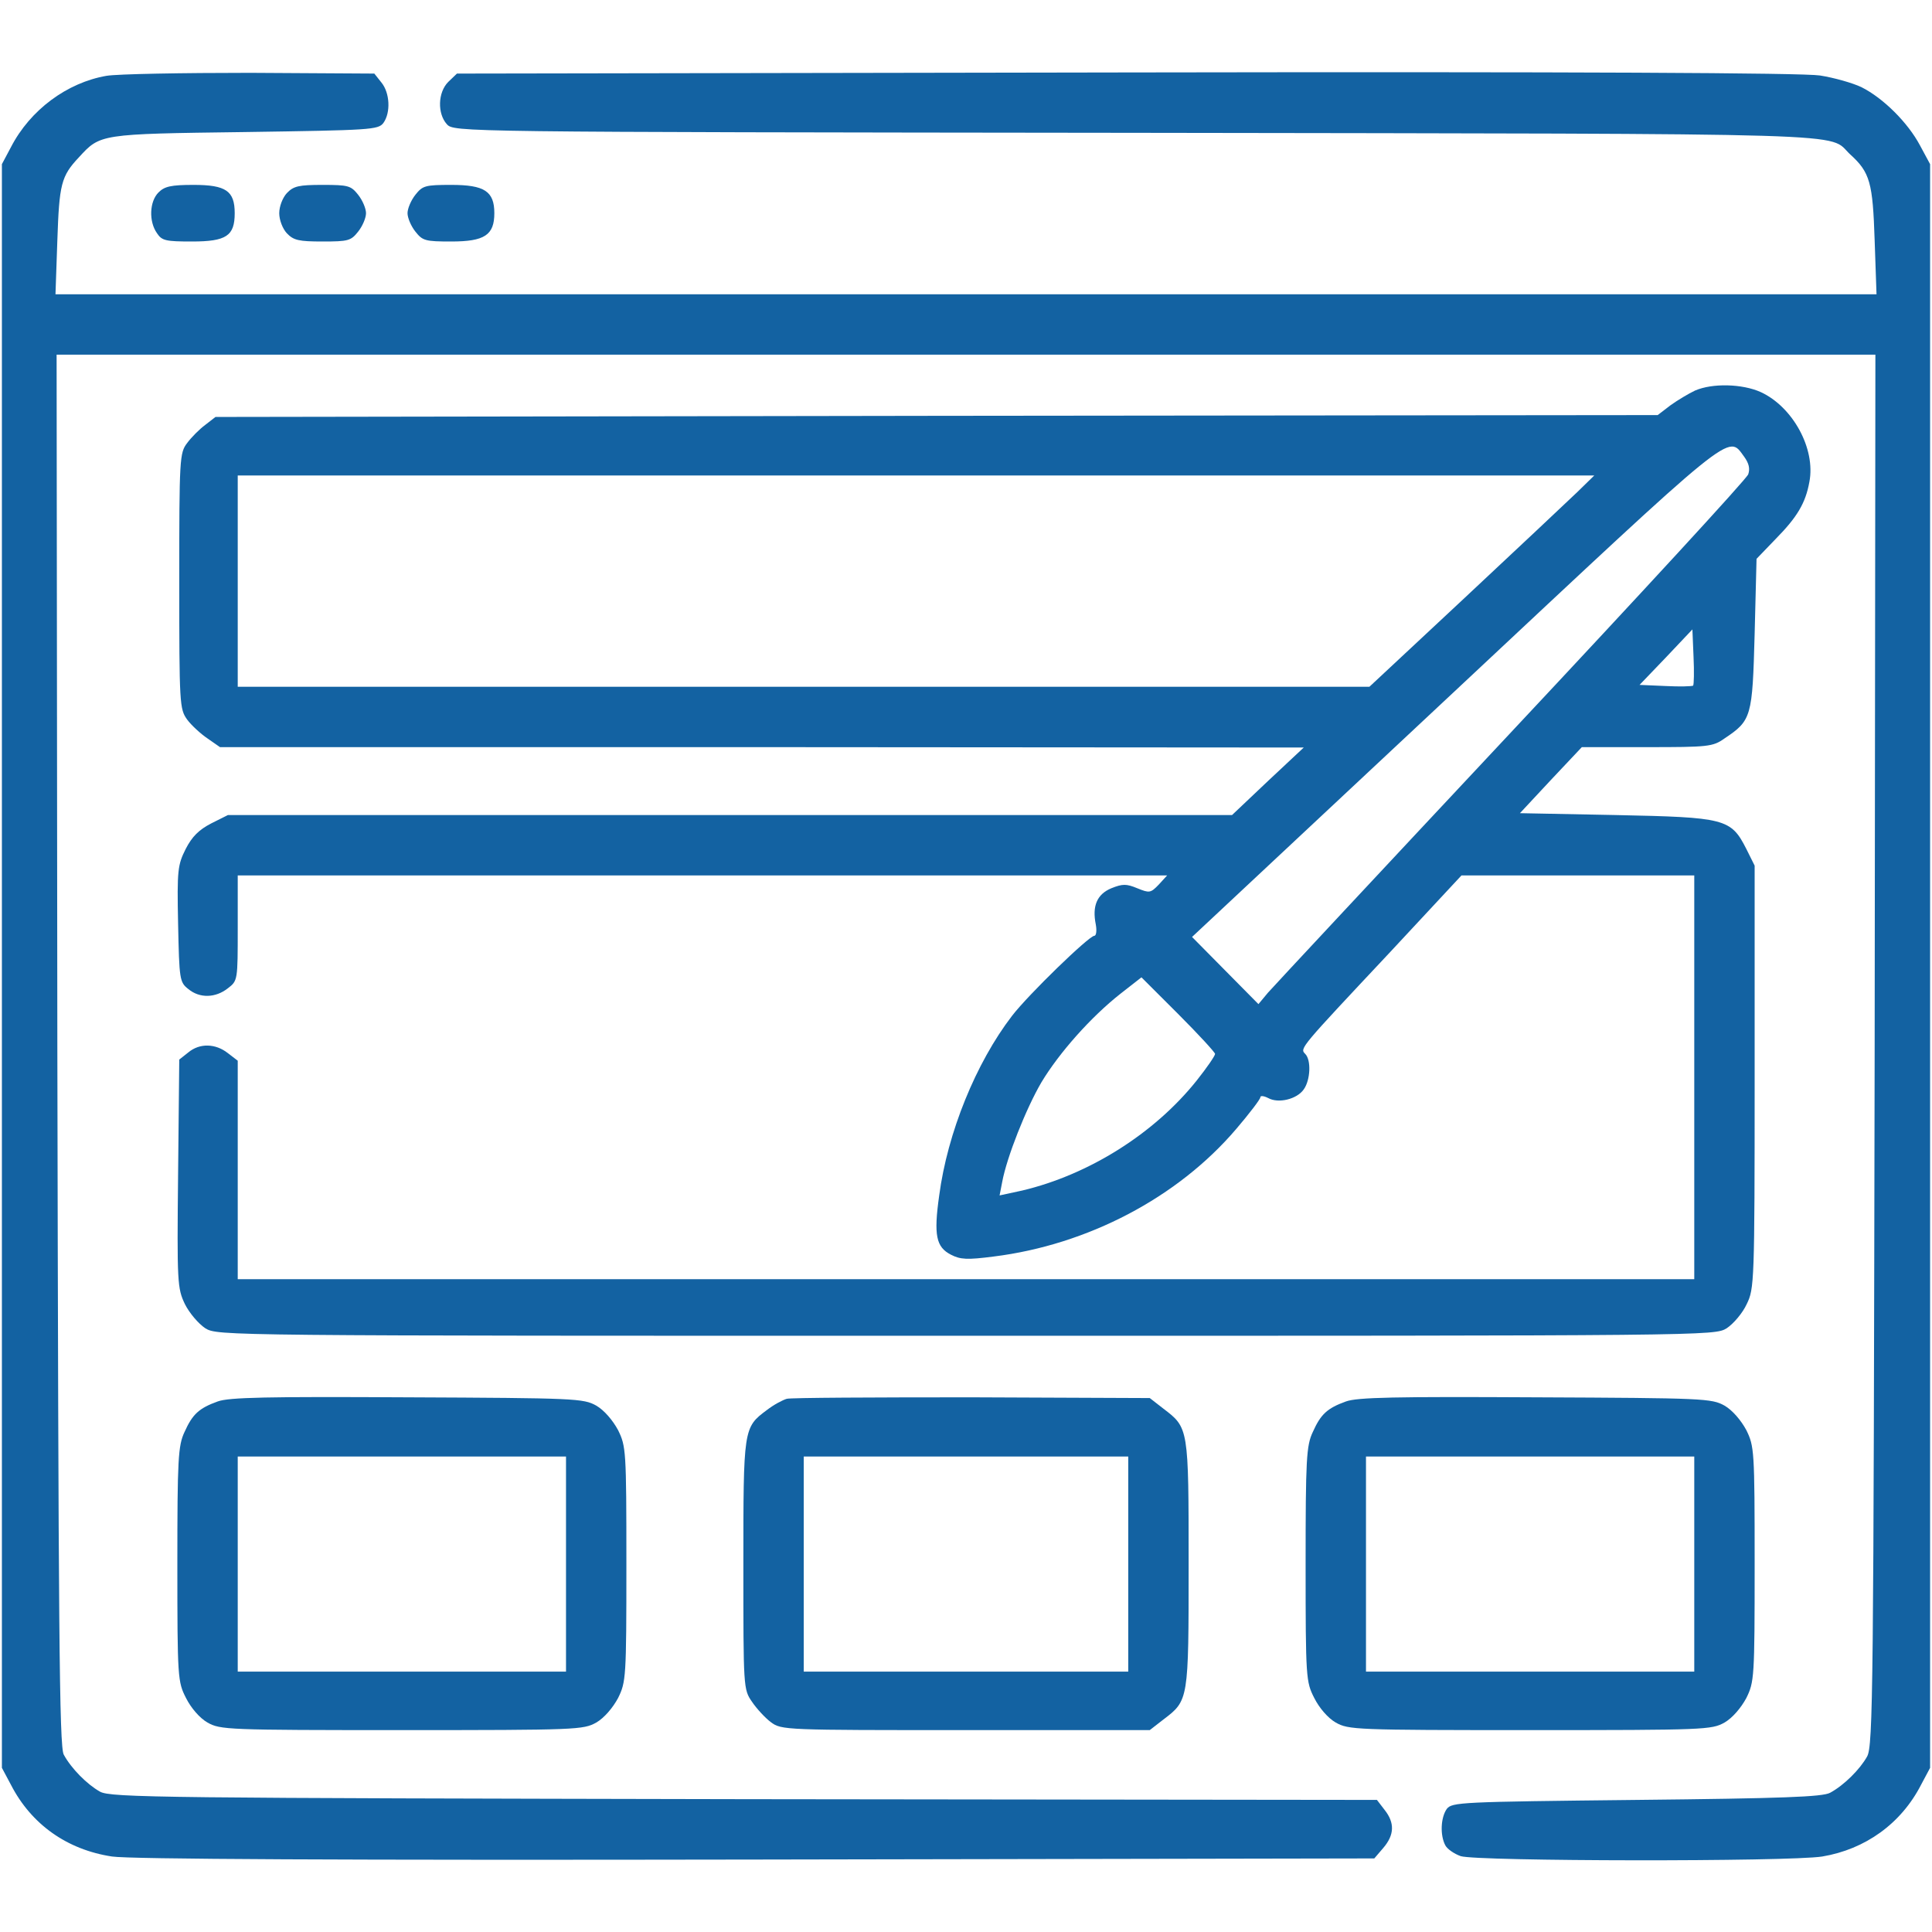 <svg width="60" height="60" viewBox="0 0 60 60" fill="none" xmlns="http://www.w3.org/2000/svg">
<path d="M3.305 2.355C2.086 2.566 0.938 3.41 0.34 4.57L0.059 5.098V30V54.902L0.34 55.429C0.973 56.66 2.086 57.445 3.48 57.656C4.02 57.738 10.547 57.773 23.473 57.75L42.68 57.715L42.961 57.387C43.301 56.988 43.324 56.613 42.996 56.203L42.762 55.898L23.109 55.875C5.051 55.84 3.434 55.828 3.105 55.641C2.707 55.418 2.215 54.926 1.98 54.492C1.84 54.246 1.816 50.637 1.781 32.601L1.758 11.015H30H58.242L58.219 32.601C58.184 52.476 58.172 54.222 57.984 54.551C57.762 54.949 57.27 55.441 56.836 55.676C56.602 55.804 55.359 55.851 50.824 55.898C45.328 55.957 45.094 55.969 44.93 56.179C44.742 56.449 44.719 56.988 44.883 57.304C44.941 57.422 45.164 57.574 45.363 57.644C45.855 57.808 55.547 57.82 56.59 57.656C57.926 57.433 59.039 56.637 59.66 55.429L59.941 54.902V30V5.098L59.625 4.512C59.25 3.808 58.488 3.047 57.809 2.707C57.539 2.578 56.965 2.414 56.52 2.344C55.98 2.262 48.984 2.226 34.957 2.25L14.191 2.285L13.922 2.543C13.594 2.871 13.582 3.527 13.875 3.855C14.098 4.101 14.133 4.101 35.32 4.125C58.301 4.16 56.73 4.113 57.457 4.793C58.078 5.355 58.16 5.672 58.219 7.465L58.277 9.14H30H1.723L1.781 7.465C1.84 5.719 1.898 5.473 2.449 4.887C3.117 4.16 3.082 4.16 7.594 4.101C11.52 4.043 11.742 4.031 11.906 3.82C12.141 3.492 12.105 2.883 11.848 2.566L11.625 2.285L7.77 2.262C5.66 2.262 3.645 2.297 3.305 2.355Z" fill="#1362A2"/>
<path d="M4.922 5.977C4.641 6.258 4.617 6.879 4.875 7.242C5.027 7.477 5.156 7.5 5.965 7.5C7.031 7.5 7.289 7.324 7.289 6.621C7.289 5.93 7.019 5.742 6.012 5.742C5.308 5.742 5.109 5.789 4.922 5.977Z" fill="#1362A2"/>
<path d="M8.906 6C8.777 6.141 8.672 6.41 8.672 6.621C8.672 6.832 8.777 7.102 8.906 7.242C9.117 7.465 9.281 7.5 10.02 7.5C10.816 7.5 10.898 7.477 11.121 7.195C11.262 7.02 11.367 6.762 11.367 6.621C11.367 6.48 11.262 6.223 11.121 6.047C10.898 5.766 10.816 5.742 10.02 5.742C9.281 5.742 9.117 5.777 8.906 6Z" fill="#1362A2"/>
<path d="M12.902 6.047C12.762 6.223 12.656 6.48 12.656 6.621C12.656 6.762 12.762 7.02 12.902 7.195C13.125 7.477 13.207 7.5 14.016 7.5C15.047 7.5 15.352 7.301 15.352 6.621C15.352 5.941 15.047 5.742 14.016 5.742C13.207 5.742 13.125 5.766 12.902 6.047Z" fill="#1362A2"/>
<path d="M52.641 12.129C52.442 12.223 52.09 12.434 51.879 12.586L51.481 12.891L29.086 12.914L6.692 12.949L6.375 13.195C6.199 13.324 5.942 13.582 5.813 13.758C5.578 14.062 5.567 14.227 5.567 18.047C5.567 21.891 5.578 22.02 5.813 22.348C5.942 22.523 6.235 22.793 6.446 22.934L6.832 23.203H23.66L40.489 23.215L39.375 24.258L38.262 25.312H22.676H7.078L6.563 25.57C6.176 25.77 5.965 25.98 5.766 26.367C5.52 26.859 5.496 27.012 5.531 28.688C5.567 30.422 5.578 30.504 5.848 30.715C6.199 31.008 6.692 30.996 7.078 30.691C7.383 30.457 7.383 30.445 7.383 28.816V27.188H21.82H36.246L35.989 27.469C35.731 27.738 35.696 27.738 35.321 27.586C34.981 27.445 34.864 27.445 34.512 27.586C34.067 27.773 33.914 28.137 34.031 28.711C34.067 28.91 34.043 29.062 33.985 29.062C33.821 29.062 31.945 30.879 31.43 31.547C30.305 33.012 29.426 35.18 29.168 37.125C28.992 38.367 29.074 38.73 29.531 38.965C29.824 39.117 30.035 39.129 30.856 39.023C33.774 38.66 36.574 37.195 38.391 35.062C38.801 34.582 39.141 34.137 39.141 34.078C39.141 34.02 39.246 34.031 39.387 34.102C39.703 34.277 40.278 34.137 40.489 33.832C40.699 33.539 40.723 32.918 40.535 32.73C40.36 32.555 40.36 32.566 43.184 29.555L45.387 27.188H49.008H52.617V33.457V39.727H30H7.383V36.34V32.941L7.078 32.707C6.692 32.402 6.199 32.391 5.848 32.684L5.567 32.906L5.531 36.445C5.496 39.844 5.508 40.008 5.742 40.5C5.883 40.781 6.164 41.109 6.375 41.25C6.762 41.484 6.832 41.484 30 41.484C53.168 41.484 53.239 41.484 53.625 41.25C53.836 41.109 54.117 40.781 54.246 40.5C54.481 40.02 54.492 39.844 54.492 33.445V26.883L54.235 26.367C53.754 25.418 53.578 25.383 50.18 25.312L47.203 25.254L48.164 24.223L49.125 23.203H51.141C53.051 23.203 53.192 23.191 53.555 22.934C54.399 22.371 54.422 22.266 54.492 19.688L54.551 17.355L55.149 16.734C55.817 16.055 56.074 15.621 56.192 14.965C56.391 13.934 55.676 12.633 54.68 12.176C54.106 11.918 53.18 11.895 52.641 12.129ZM54.164 14.18C54.317 14.391 54.352 14.555 54.293 14.73C54.246 14.871 50.93 18.469 46.934 22.734C42.938 27 39.539 30.645 39.375 30.832L39.082 31.184L38.051 30.141L37.02 29.098L45.188 21.457C53.977 13.23 53.649 13.488 54.164 14.18ZM48.985 15.281C48.692 15.562 47.121 17.039 45.492 18.562L42.528 21.328H24.961H7.383V18.047V14.766H28.442H49.512L48.985 15.281ZM52.582 21.293C52.547 21.316 52.16 21.328 51.727 21.305L50.918 21.27L51.739 20.414L52.559 19.547L52.594 20.391C52.617 20.859 52.606 21.258 52.582 21.293ZM37.735 32.73C37.735 32.789 37.477 33.164 37.16 33.562C35.848 35.203 33.821 36.48 31.746 36.973L31.043 37.125L31.125 36.703C31.266 35.941 31.863 34.43 32.344 33.609C32.895 32.695 33.879 31.582 34.805 30.855L35.449 30.352L36.586 31.488C37.219 32.121 37.735 32.684 37.735 32.73Z" fill="#1362A2"/>
<path d="M6.762 43.523C6.176 43.734 5.977 43.922 5.73 44.473C5.531 44.895 5.508 45.316 5.508 48.574C5.508 52.125 5.52 52.23 5.777 52.734C5.93 53.039 6.199 53.355 6.445 53.496C6.844 53.719 7.043 53.73 12.48 53.73C17.918 53.73 18.117 53.719 18.516 53.496C18.762 53.355 19.031 53.039 19.195 52.734C19.441 52.23 19.453 52.113 19.453 48.574C19.453 45.035 19.441 44.918 19.195 44.414C19.031 44.109 18.762 43.793 18.516 43.652C18.117 43.43 17.883 43.418 12.656 43.395C8.297 43.371 7.113 43.395 6.762 43.523ZM17.578 48.574V51.914H12.48H7.383V48.574V45.234H12.48H17.578V48.574Z" fill="#1362A2"/>
<path d="M24.434 43.441C24.305 43.477 24.023 43.629 23.812 43.793C23.086 44.332 23.086 44.367 23.086 48.609C23.086 52.418 23.086 52.465 23.355 52.852C23.496 53.062 23.766 53.355 23.941 53.484C24.27 53.73 24.375 53.73 29.988 53.73H35.707L36.129 53.402C36.914 52.805 36.914 52.816 36.914 48.574C36.914 44.332 36.914 44.344 36.129 43.746L35.707 43.418L30.188 43.395C27.152 43.395 24.562 43.406 24.434 43.441ZM35.039 48.574V51.914H30H24.961V48.574V45.234H30H35.039V48.574Z" fill="#1362A2"/>
<path d="M41.801 43.523C41.215 43.734 41.016 43.922 40.77 44.473C40.57 44.895 40.547 45.316 40.547 48.574C40.547 52.125 40.559 52.23 40.816 52.734C40.969 53.039 41.238 53.355 41.484 53.496C41.883 53.719 42.082 53.73 47.52 53.73C52.957 53.73 53.156 53.719 53.555 53.496C53.801 53.355 54.07 53.039 54.234 52.734C54.48 52.23 54.492 52.113 54.492 48.574C54.492 45.035 54.48 44.918 54.234 44.414C54.07 44.109 53.801 43.793 53.555 43.652C53.156 43.43 52.922 43.418 47.695 43.395C43.336 43.371 42.152 43.395 41.801 43.523ZM52.617 48.574V51.914H47.52H42.422V48.574V45.234H47.52H52.617V48.574Z" fill="#1362A2"/>
</svg>

